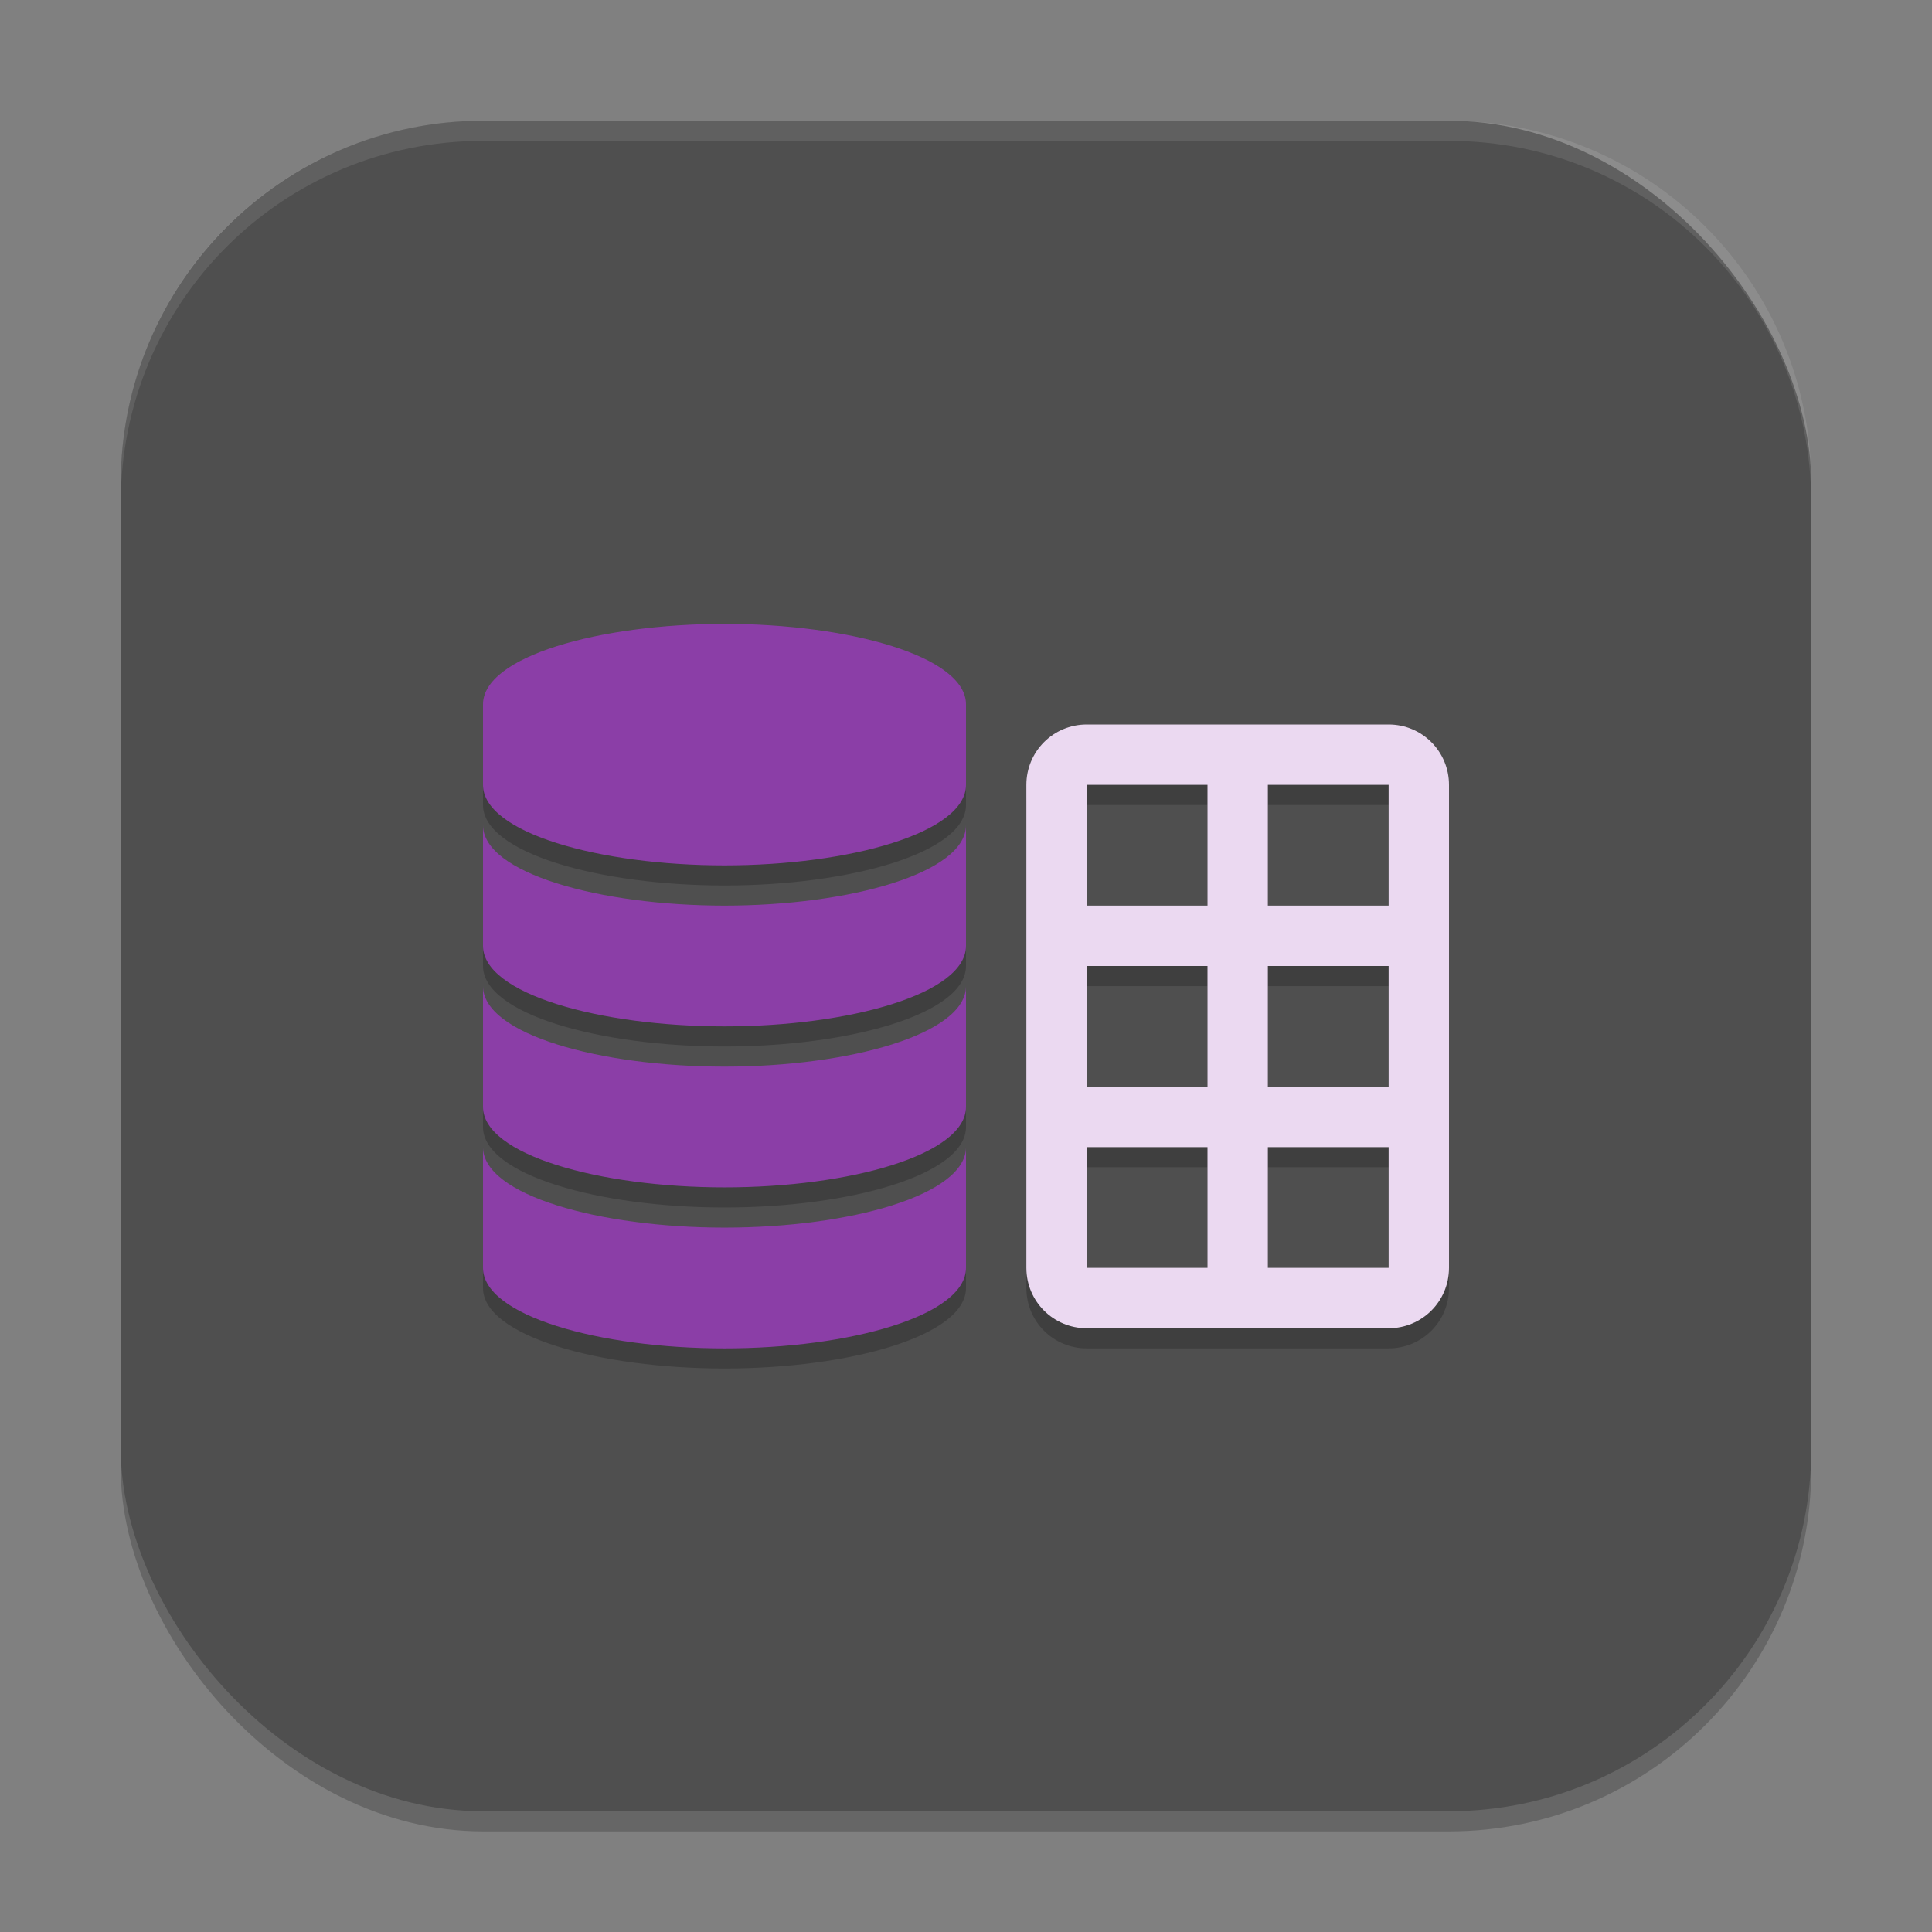 <?xml version="1.0" encoding="UTF-8" standalone="no"?>
<!-- Created with Inkscape (http://www.inkscape.org/) -->

<svg
   width="96"
   height="96"
   viewBox="0 0 96 96"
   version="1.1"
   id="svg5"
   inkscape:version="1.4 (e7c3feb100, 2024-10-09)"
   sodipodi:docname="libreoffice-base.svg"
   xmlns:inkscape="http://www.inkscape.org/namespaces/inkscape"
   xmlns:sodipodi="http://sodipodi.sourceforge.net/DTD/sodipodi-0.dtd"
   xmlns="http://www.w3.org/2000/svg"
   xmlns:svg="http://www.w3.org/2000/svg">
  <rect x="0" y="0" width="96" height="96" fill="#808080" stroke="none"/>
  <sodipodi:namedview
     id="namedview7"
     pagecolor="#ffffff"
     bordercolor="#000000"
     borderopacity="0.25"
     inkscape:showpageshadow="2"
     inkscape:pageopacity="0.0"
     inkscape:pagecheckerboard="0"
     inkscape:deskcolor="#d1d1d1"
     inkscape:document-units="px"
     showgrid="false"
     inkscape:zoom="8.6458333"
     inkscape:cx="48"
     inkscape:cy="48"
     inkscape:window-width="1920"
     inkscape:window-height="1011"
     inkscape:window-x="0"
     inkscape:window-y="0"
     inkscape:window-maximized="1"
     inkscape:current-layer="svg5" />
  <defs
     id="defs2" />
  <rect
     style="opacity:0.2;fill:#000000;stroke-width:6;stroke-linecap:square"
     id="rect234"
     width="84"
     height="84"
     x="6"
     y="7"
     ry="18" />
  <rect
     style="fill:#4f4f4f;fill-opacity:1;stroke-width:6;stroke-linecap:square"
     id="rect396"
     width="84"
     height="84"
     x="6"
     y="6"
     ry="18" />
  <path
     id="path416"
     style="opacity:0.2;fill:#000000;stroke-width:1.5"
     d="M 36 32 C 29.78 32 24 33.62 24 36 L 24 40 C 24 42.38 29.78 44 36 44 C 42.22 44 48 42.38 48 40 L 48 36 C 48 33.62 42.22 32 36 32 z M 54 37 C 52.335 37 51 38.335 51 40 L 51 64 C 51 65.665 52.335 67 54 67 L 69 67 C 70.665 67 72 65.665 72 64 L 72 40 C 72 38.335 70.665 37 69 37 L 54 37 z M 54 40 L 60 40 L 60 46 L 54 46 L 54 40 z M 63 40 L 69 40 L 69 46 L 63 46 L 63 40 z M 24 42 L 24 48 C 24 50.38 29.78 52 36 52 C 42.22 52 48 50.38 48 48 L 48 42 C 48 44.38 42.22 46 36 46 C 29.78 46 24 44.38 24 42 z M 54 49 L 60 49 L 60 55 L 54 55 L 54 49 z M 63 49 L 69 49 L 69 55 L 63 55 L 63 49 z M 24 50 L 24 56 C 24 58.38 29.78 60 36 60 C 42.22 60 48 58.38 48 56 L 48 50 C 48 52.38 42.22 54 36 54 C 29.78 54 24 52.38 24 50 z M 24 58 L 24 64 C 24 66.38 29.78 68 36 68 C 42.22 68 48 66.38 48 64 L 48 58 C 48 60.38 42.22 62 36 62 C 29.78 62 24 60.38 24 58 z M 54 58 L 60 58 L 60 64 L 54 64 L 54 58 z M 63 58 L 69 58 L 69 64 L 63 64 L 63 58 z " />
  <path
     d="m 54,36 c -1.662,0 -3,1.338 -3,3 v 24 c 0,1.662 1.338,3 3,3 h 15 c 1.662,0 3,-1.338 3,-3 V 39 c 0,-1.662 -1.338,-3 -3,-3 z m 0,3 h 6 v 6 h -6 z m 9,0 h 6 v 6 h -6 z m -9,9 h 6 v 6 h -6 z m 9,0 h 6 v 6 h -6 z m -9,9 h 6 v 6 h -6 z m 9,0 h 6 v 6 h -6 z"
     style="fill:#ebd9f1;stroke-width:1.5"
     id="path388" />
  <path
     d="m 36,31 c -6.22,0 -12,1.62 -12,4 v 4 c 0,2.38 5.78,4 12,4 6.22,0 12,-1.62 12,-4 V 35 C 48,32.62 42.22,31 36,31 Z M 24,41 v 6 c 0,2.38 5.78,4 12,4 6.22,0 12,-1.62 12,-4 v -6 c 0,2.38 -5.78,4 -12,4 -6.22,0 -12,-1.62 -12,-4 z m 0,8 v 6 c 0,2.38 5.78,4 12,4 6.22,0 12,-1.62 12,-4 v -6 c 0,2.38 -5.78,4 -12,4 -6.22,0 -12,-1.62 -12,-4 z m 0,8 v 6 c 0,2.38 5.78,4 12,4 6.22,0 12,-1.62 12,-4 v -6 c 0,2.38 -5.78,4 -12,4 -6.22,0 -12,-1.62 -12,-4 z"
     style="fill:#8b3ea7;stroke-width:2;fill-opacity:1"
     id="path2527" />
  <path
     id="path1040"
     style="opacity:0.1;fill:#ffffff;stroke-width:6;stroke-linecap:square"
     d="M 24,6 C 14.028,6 6,14.028 6,24 v 1 C 6,15.028 14.028,7 24,7 h 48 c 9.972,0 18,8.028 18,18 V 24 C 90,14.028 81.972,6 72,6 Z" />
</svg>
